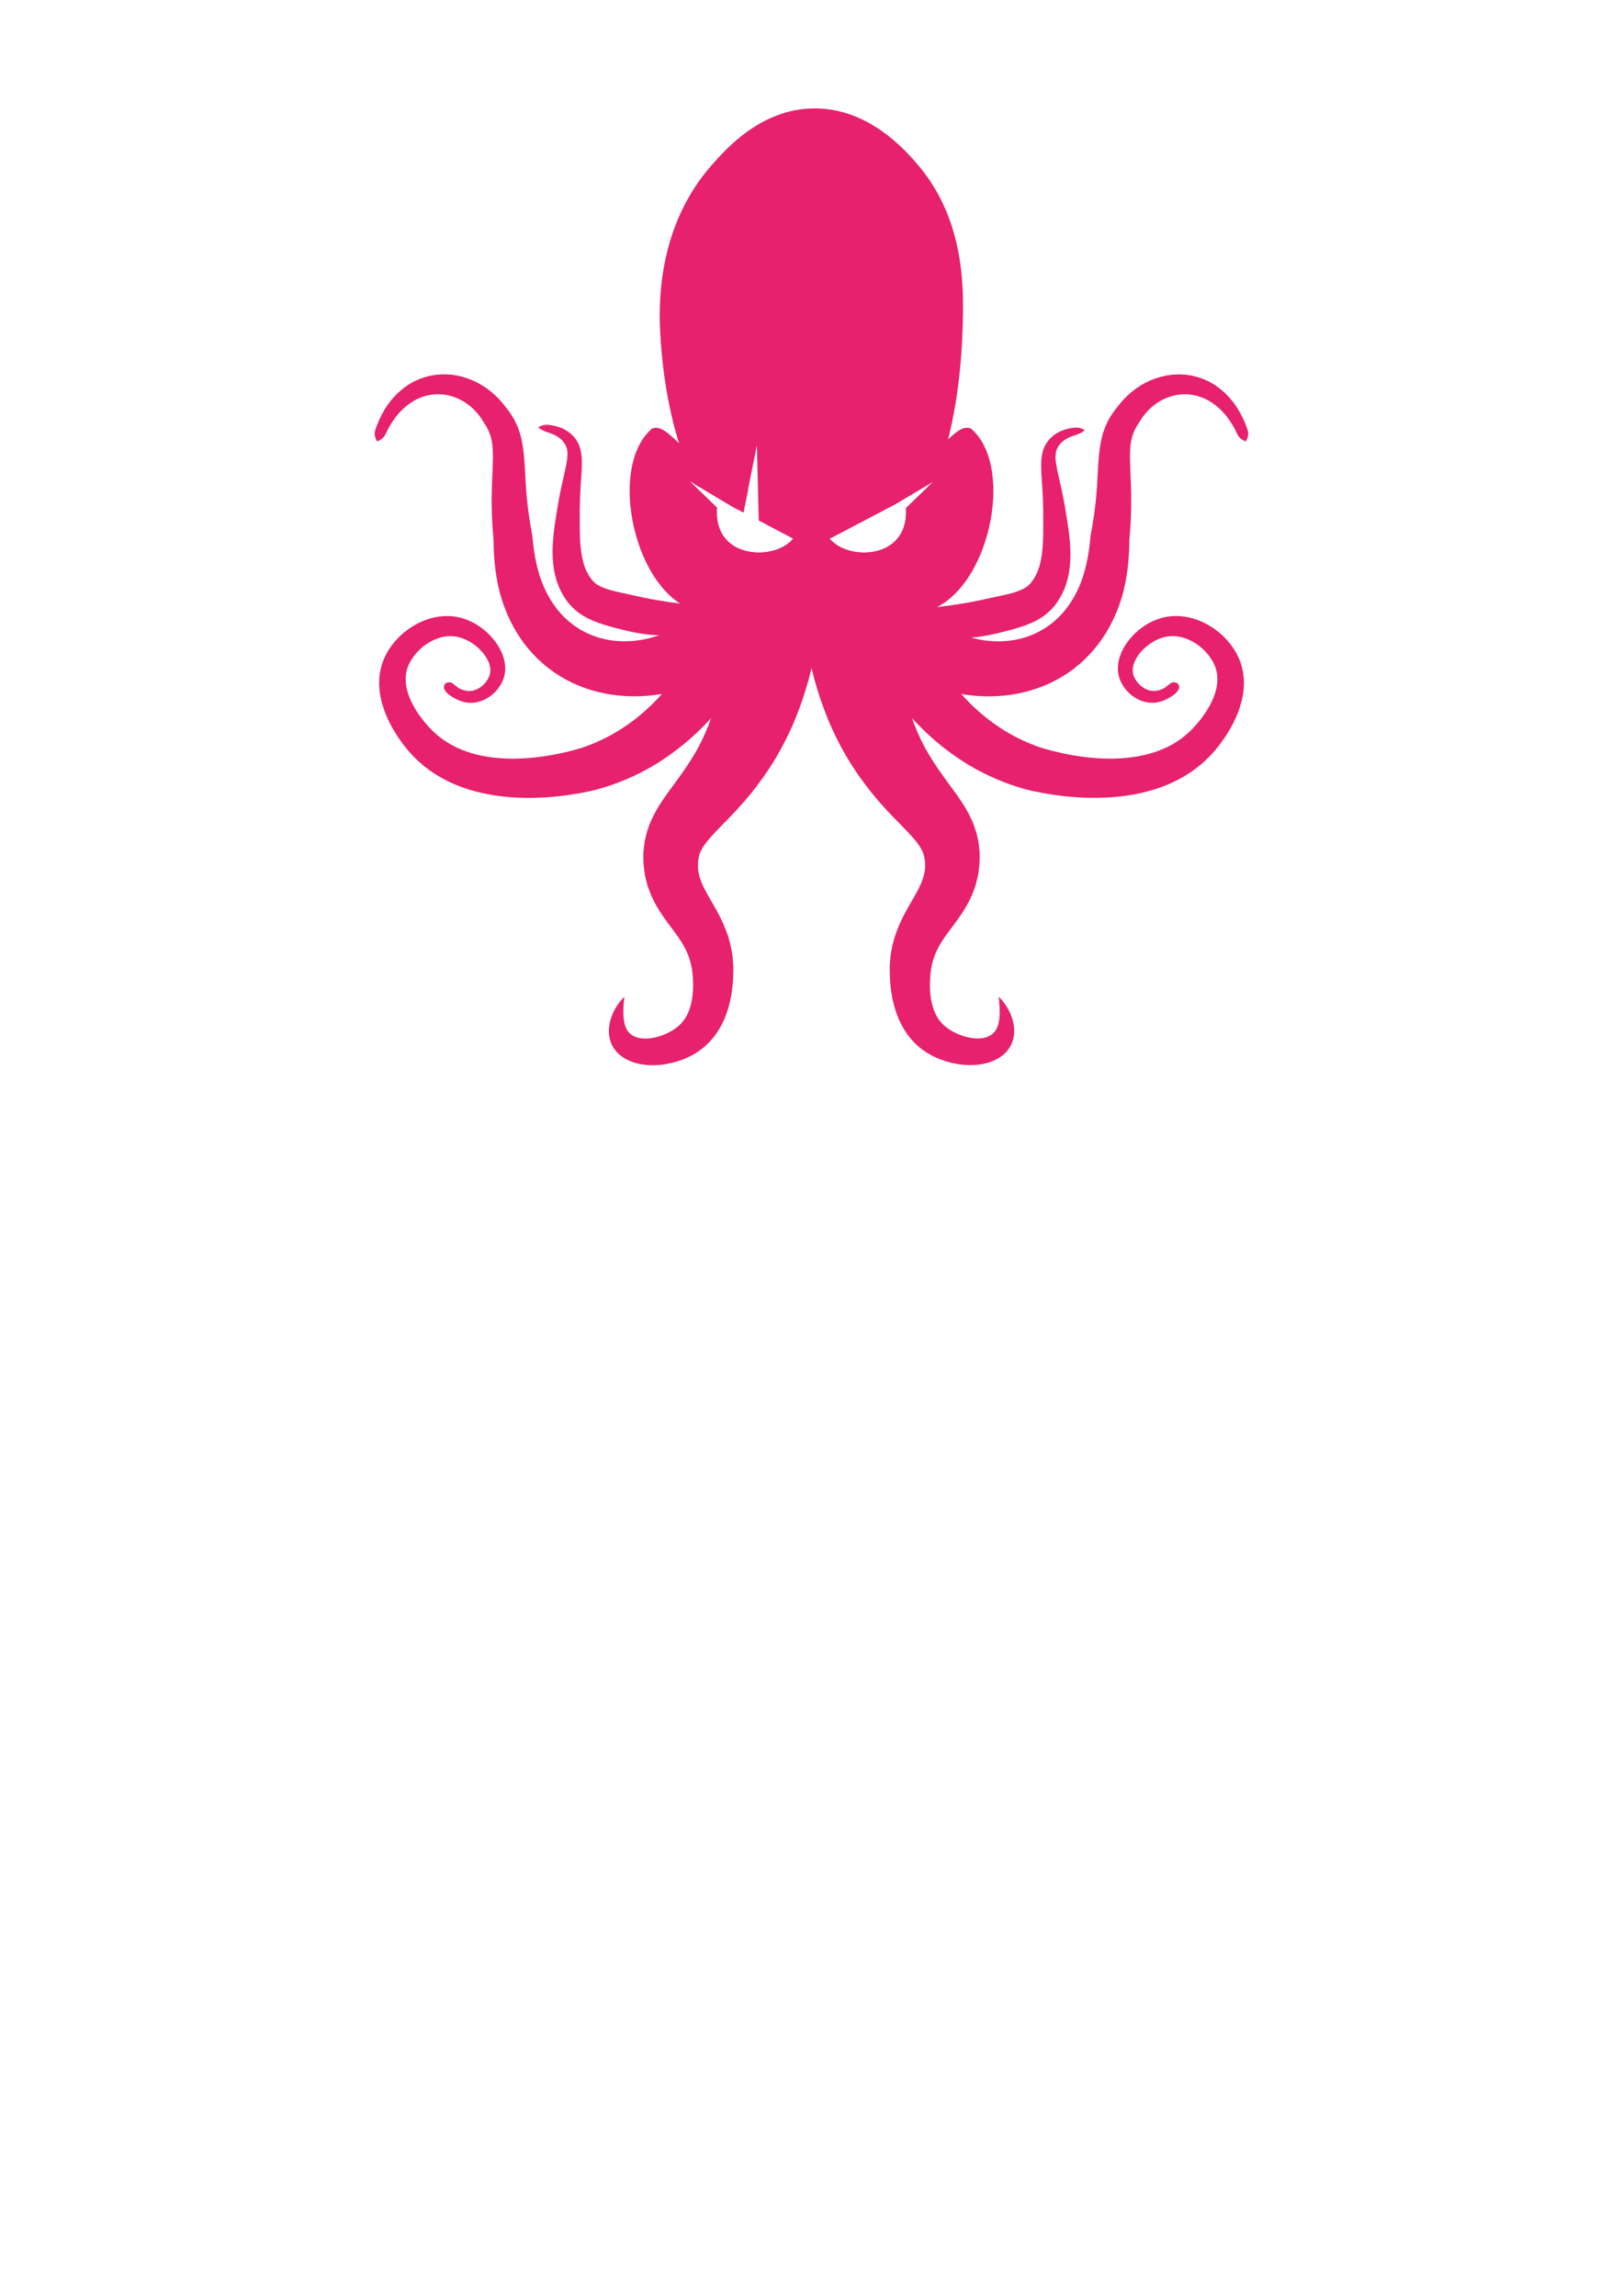<?xml version="1.0" encoding="utf-8"?>
<!-- Generator: Adobe Illustrator 25.0.0, SVG Export Plug-In . SVG Version: 6.00 Build 0)  -->
<svg version="1.1" id="Camada_1" xmlns="http://www.w3.org/2000/svg" xmlns:xlink="http://www.w3.org/1999/xlink" x="0px" y="0px"
	 viewBox="0 0 595.28 841.89" style="enable-background:new 0 0 595.28 841.89;" xml:space="preserve">
<style type="text/css">
	.st0{fill:#00A19A;}
	.st1{fill:#E7216D;}
</style>
<path class="st0" d="M255.73,192.22c-0.56-1.78-0.77-3.81-0.57-6.11l-9.17-7.25C248.94,183.82,252.21,188.28,255.73,192.22z"/>
<path class="st0" d="M405,304.88"/>
<g>
	<g>
		<g>
			<path class="st1" d="M260.98,60.62c-18.3,20.79-19.57,46.65-18.87,60.62c1.15,22.89,5.88,41.75,12.76,56.37l13.7,8.16
				c1.37,0.72,2.73,1.44,4.1,2.16l4.94-24.63l0.68,27.59l12.59,6.62c-3.67,4.71-12.75,6.63-19.59,3.78
				c31.88,30.45,78.63,7.33,81.75-80.05c0.51-14.3,1.27-40.2-16.44-60.86c-4.26-4.97-17.84-20.81-38.1-20.63
				C279.21,39.92,266.38,54.49,260.98,60.62z M304.32,197.52c8.07-4.25,16.15-8.49,24.22-12.74l13.87-8.26l-10.13,9.81
				C333.46,205.48,310.7,205.71,304.32,197.52z"/>
			<g>
				<path class="st1" d="M356.12,157.15c-4.19-1.55-7.4,3.69-15.8,10.62c-20.36,16.76-33.95,11.51-35.48,21.17
					c-0.43,2.69-0.35,5.48,0.13,8.26c7.87-4.14,15.74-8.28,23.61-12.42l13.87-8.26l-10.13,9.81c1.14,18.39-19.78,19.33-27.1,12.14
					c2.97,13.53,15.58,26.45,29.01,26.46C361.04,225.04,373.93,172.21,356.12,157.15z"/>
				<path class="st1" d="M262.98,186.12l-9.92-9.61l15.55,9.27c1.37,0.72,2.73,1.44,4.1,2.16l1.76-8.75
					c-5.4-2.05-11.99-5.23-19.5-11.41c-8.41-6.92-11.61-12.17-15.8-10.62c-17.82,15.06-4.92,67.89,21.9,67.77
					c13.43-0.01,26.04-12.94,29.01-26.46C282.71,205.68,261.67,204.7,262.98,186.12z"/>
			</g>
		</g>
		<path class="st1" d="M287.21,262.42c-4.19,2.87-26.93-10.67-26.82-28.42c0.11-16.4,19.7-29.59,37.24-29.59
			c20.57,0,37.24,13.25,37.24,29.59c0,16.84-19.98,30.6-24.67,27.86c-4.12-2.4,4.32-17.18-3.71-28.61
			c-2.87-4.08-6.88-6.38-10.25-7.75c-2.91,2.4-6.41,6.04-8.5,11.25C282.67,249.4,290.33,260.28,287.21,262.42z"/>
	</g>
	<g>
		<g>
			<path class="st1" d="M329.04,208.6c1.64,3.97,3.6,7.59,6.09,10.87c2.51,3.25,5.52,6.16,8.98,8.61c6.88,4.95,15.82,7.61,24.4,7.02
				c8.64-0.51,16.59-4.51,22.1-11.31c2.76-3.4,4.95-7.48,6.48-11.97c1.49-4.53,2.35-9.41,2.82-14.42l0.07-0.83
				c0.77-4.05,1.42-8.12,1.86-12.24c0.45-4.13,0.66-8.28,0.9-12.7c0.07-1.13,0.12-2.21,0.23-3.39l0.15-1.74l0.22-1.8
				c0.35-2.42,0.81-4.99,1.81-7.53c0.21-0.64,0.49-1.25,0.79-1.86c0.3-0.6,0.56-1.24,0.91-1.8l1.05-1.7c0.35-0.58,0.73-1,1.1-1.51
				c0.76-0.99,1.45-1.88,2.23-2.81l1.28-1.42l1.37-1.33c3.77-3.44,8.44-5.94,13.46-6.94c5-1.03,10.32-0.47,14.89,1.58
				c4.6,2.03,8.31,5.47,10.98,9.34c1.36,1.94,2.41,4.03,3.32,6.14l0.64,1.6c0.18,0.54,0.38,1.07,0.53,1.63
				c0.15,0.55,0.17,1.15,0.04,1.78c-0.14,0.64-0.33,1.28-0.85,2.01c-1.66-0.63-2.35-1.47-2.93-2.36c-0.25-0.45-0.44-0.93-0.66-1.4
				l-0.72-1.35c-1-1.77-2.1-3.47-3.41-4.96c-2.58-2.99-5.79-5.29-9.3-6.4c-3.5-1.13-7.25-1.08-10.65,0.02
				c-3.41,1.08-6.45,3.17-8.81,5.85l-0.85,1.04l-0.79,1.09c-0.53,0.79-1.08,1.69-1.56,2.46c-0.23,0.4-0.55,0.81-0.71,1.19
				l-0.54,1.13c-0.2,0.37-0.28,0.77-0.44,1.15c-0.15,0.38-0.28,0.76-0.36,1.17c-0.86,3.12-0.75,7.01-0.6,11.25
				c0.18,4.24,0.39,8.77,0.34,13.29c-0.04,4.54-0.31,9.09-0.74,13.62l0.07-0.83c-0.04,6.02-0.55,12.16-2,18.3
				c-1.5,6.13-4.02,12.23-7.76,17.77c-3.72,5.53-8.71,10.44-14.56,14.01c-5.83,3.61-12.42,5.87-19.09,6.85
				c-13.39,1.95-27.17-0.93-38.85-7.96c-5.82-3.54-11.07-8.25-15.1-13.91c-4.06-5.63-6.93-12.16-8.15-18.87L329.04,208.6z"/>
			<path class="st1" d="M286.52,214.01c-1.22,6.71-4.09,13.24-8.15,18.87c-4.04,5.66-9.28,10.37-15.1,13.91
				c-11.68,7.03-25.46,9.92-38.85,7.96c-6.68-0.98-13.27-3.24-19.09-6.85c-5.85-3.57-10.84-8.47-14.56-14.01
				c-3.74-5.54-6.25-11.65-7.76-17.77c-1.45-6.14-1.96-12.28-2-18.3l0.07,0.83c-0.43-4.53-0.7-9.09-0.74-13.62
				c-0.05-4.52,0.17-9.05,0.34-13.29c0.15-4.24,0.26-8.13-0.6-11.25c-0.08-0.41-0.21-0.79-0.36-1.17c-0.15-0.38-0.24-0.78-0.44-1.15
				l-0.54-1.13c-0.16-0.38-0.48-0.79-0.71-1.19c-0.49-0.78-1.04-1.67-1.56-2.46l-0.79-1.09l-0.85-1.04
				c-2.36-2.68-5.4-4.77-8.81-5.85c-3.4-1.09-7.15-1.15-10.65-0.02c-3.51,1.11-6.72,3.41-9.3,6.4c-1.31,1.49-2.41,3.19-3.41,4.96
				l-0.72,1.35c-0.23,0.46-0.41,0.94-0.66,1.4c-0.57,0.89-1.27,1.73-2.93,2.36c-0.52-0.72-0.71-1.37-0.85-2.01
				c-0.13-0.63-0.1-1.23,0.04-1.78c0.15-0.55,0.35-1.09,0.53-1.63l0.64-1.6c0.91-2.11,1.96-4.2,3.32-6.14
				c2.67-3.88,6.39-7.31,10.98-9.34c4.57-2.06,9.89-2.61,14.89-1.58c5.02,1,9.69,3.5,13.46,6.94l1.37,1.33l1.28,1.42
				c0.79,0.93,1.47,1.82,2.23,2.81c0.37,0.51,0.75,0.92,1.1,1.51l1.05,1.7c0.36,0.56,0.61,1.2,0.91,1.8
				c0.3,0.61,0.58,1.23,0.79,1.86c1,2.54,1.46,5.11,1.81,7.53l0.22,1.8l0.15,1.74c0.11,1.18,0.16,2.26,0.23,3.39
				c0.24,4.43,0.46,8.57,0.9,12.7c0.44,4.12,1.09,8.19,1.86,12.24l0.07,0.83c0.47,5.01,1.33,9.9,2.82,14.42
				c1.53,4.5,3.72,8.57,6.48,11.97c5.51,6.8,13.47,10.8,22.1,11.31c8.59,0.59,17.52-2.07,24.4-7.02c3.46-2.45,6.47-5.36,8.98-8.61
				c2.5-3.28,4.45-6.9,6.09-10.87L286.52,214.01z"/>
		</g>
		<g>
			<path class="st1" d="M260.51,230.47c-5.04,1.77-10.38,2.49-15.73,2.56c-2.68,0.03-5.36-0.13-8.03-0.47
				c-1.33-0.17-2.66-0.37-3.98-0.63l-1.97-0.41c-0.67-0.13-1.22-0.28-1.84-0.43c-2.42-0.57-4.9-1.22-7.55-2.05
				c-2.62-0.84-5.52-1.89-8.39-3.8c-1.42-0.95-2.8-2.12-3.96-3.46c-0.3-0.32-0.58-0.66-0.84-1.01c-0.25-0.34-0.56-0.7-0.76-1.04
				c-0.43-0.68-0.88-1.34-1.26-2.05c-1.58-2.8-2.51-5.86-3-8.78c-0.49-2.93-0.6-5.76-0.48-8.47c0.11-2.71,0.38-5.31,0.73-7.85
				c0.36-2.54,0.77-5.03,1.19-7.48c0.42-2.53,0.92-5.06,1.47-7.53c0.54-2.47,1.14-4.89,1.58-7.19c0.44-2.31,0.67-4.44,0.14-6.16
				c-0.54-1.73-1.93-3.36-3.85-4.4c-0.95-0.53-2.02-0.94-3.13-1.28c-1.11-0.36-2.23-0.79-3.43-1.79c1.29-0.87,2.64-1.06,3.97-0.93
				c1.32,0.16,2.66,0.45,3.97,0.92c2.63,0.94,5.2,2.84,6.65,5.69c0.74,1.42,1.06,2.96,1.24,4.39c0.18,1.45,0.17,2.82,0.14,4.14
				c-0.08,2.64-0.3,5.12-0.45,7.58c-0.16,2.45-0.25,4.86-0.28,7.27c-0.03,2.49-0.05,4.95-0.02,7.37c0.01,4.82,0.3,9.5,1.38,13.37
				c1.11,3.79,3.18,6.99,5.67,8.21c1.33,0.76,3.17,1.4,5.31,1.94c2.13,0.54,4.5,1,6.92,1.54l3.47,0.77
				c1.12,0.21,2.23,0.48,3.36,0.67c2.25,0.42,4.51,0.8,6.79,1.13c4.57,0.69,9.2,1.12,14.03,1.72L260.51,230.47z"/>
			<path class="st1" d="M335.71,223.55c4.83-0.6,9.46-1.03,14.03-1.72c2.28-0.34,4.54-0.71,6.79-1.13c1.13-0.19,2.24-0.46,3.36-0.67
				l3.47-0.77c2.42-0.54,4.79-0.99,6.92-1.54c2.14-0.54,3.98-1.18,5.31-1.94c2.49-1.22,4.56-4.42,5.67-8.21
				c1.09-3.86,1.38-8.55,1.38-13.37c0.03-2.42,0.01-4.88-0.02-7.37c-0.03-2.42-0.12-4.82-0.28-7.27c-0.15-2.45-0.37-4.94-0.45-7.58
				c-0.03-1.32-0.04-2.69,0.14-4.14c0.17-1.43,0.5-2.97,1.24-4.39c1.46-2.85,4.02-4.75,6.65-5.69c1.32-0.48,2.65-0.77,3.97-0.92
				c1.33-0.13,2.68,0.06,3.97,0.93c-1.19,1-2.32,1.43-3.43,1.79c-1.11,0.33-2.18,0.74-3.13,1.28c-1.91,1.04-3.31,2.67-3.85,4.4
				c-0.53,1.72-0.3,3.85,0.14,6.16c0.44,2.3,1.04,4.72,1.58,7.19c0.55,2.47,1.04,5,1.47,7.53c0.41,2.46,0.82,4.95,1.19,7.48
				c0.35,2.54,0.62,5.14,0.73,7.85c0.12,2.71,0.01,5.54-0.48,8.47c-0.49,2.92-1.43,5.98-3,8.78c-0.38,0.7-0.84,1.37-1.26,2.05
				c-0.2,0.33-0.51,0.69-0.76,1.04c-0.26,0.35-0.54,0.69-0.84,1.01c-1.16,1.34-2.54,2.51-3.96,3.46c-2.87,1.91-5.77,2.96-8.39,3.8
				c-2.65,0.83-5.13,1.48-7.55,2.05c-0.61,0.15-1.17,0.29-1.84,0.43l-1.97,0.41c-1.32,0.26-2.65,0.45-3.98,0.63
				c-2.66,0.33-5.35,0.49-8.03,0.47c-5.35-0.07-10.7-0.79-15.73-2.56L335.71,223.55z"/>
		</g>
		<g>
			<path class="st1" d="M341.79,239.07c8.24,15.35,21.55,28.34,37.97,34.37c0.89,0.38,1.93,0.68,3,1.02
				c1.06,0.32,2.15,0.62,3.25,0.9c2.19,0.56,4.42,1.05,6.65,1.46c4.47,0.82,8.99,1.3,13.45,1.37c8.91,0.15,17.7-1.44,24.81-5.76
				c0.86-0.57,1.76-1.1,2.56-1.75c0.85-0.59,1.61-1.3,2.4-1.98c1.52-1.36,3.02-3.06,4.36-4.75c2.69-3.43,4.85-7.23,5.79-11
				c0.94-3.8,0.59-7.36-1.42-10.72c-1.97-3.35-5.25-6.26-8.92-7.79c-1.84-0.77-3.78-1.18-5.69-1.17c-1.91,0.01-3.8,0.46-5.66,1.34
				c-3.7,1.7-7.06,4.99-8.41,8.58c-0.11,0.44-0.31,0.9-0.35,1.33c-0.03,0.22-0.09,0.44-0.11,0.66l-0.01,0.64
				c-0.03,0.22,0.02,0.42,0.04,0.63c0.04,0.2,0.03,0.42,0.09,0.62c0.1,0.41,0.23,0.84,0.44,1.26c0.77,1.7,2.2,3.28,3.88,4.18
				c0.84,0.45,1.74,0.74,2.66,0.84c0.48,0.05,0.89,0.07,1.36,0c0.47-0.06,0.95-0.17,1.44-0.32c0.49-0.16,0.97-0.33,1.42-0.57
				c0.45-0.23,0.84-0.55,1.23-0.87c0.39-0.32,0.79-0.62,1.21-0.94c0.21-0.16,0.43-0.31,0.75-0.39c0.39-0.04,0.48-0.28,1.79,0.23
				c0.97,1.02,0.69,1.28,0.71,1.72c-0.05,0.4-0.23,0.73-0.44,1.02c-0.41,0.59-0.91,1.13-1.49,1.56c-0.58,0.44-1.21,0.8-1.84,1.16
				c-0.63,0.36-1.27,0.68-1.94,0.94c-0.67,0.27-1.37,0.48-2.11,0.64c-0.74,0.16-1.57,0.21-2.32,0.19c-1.53-0.04-3.05-0.41-4.42-1.03
				c-2.76-1.25-4.97-3.33-6.46-5.99c-0.38-0.66-0.68-1.39-0.94-2.15c-0.13-0.38-0.19-0.78-0.28-1.18c-0.09-0.4-0.17-0.8-0.18-1.2
				l-0.06-1.2c0.01-0.39,0.05-0.78,0.09-1.17c0.04-0.8,0.26-1.51,0.41-2.27c0.82-2.91,2.36-5.4,4.19-7.55
				c1.84-2.15,4.03-3.96,6.54-5.37c2.48-1.41,5.4-2.4,8.41-2.64c3-0.25,6,0.18,8.77,1.09c5.55,1.87,10.3,5.45,13.72,10.31
				c1.7,2.42,3.03,5.33,3.64,8.39c0.64,3.06,0.59,6.2,0.09,9.12c-1.03,5.89-3.59,10.98-6.61,15.51c-1.55,2.27-3.16,4.41-5.14,6.49
				c-0.99,1.02-1.98,2.04-3.07,2.95c-1.05,0.97-2.2,1.8-3.34,2.66c-4.64,3.29-9.83,5.71-15.13,7.24c-5.31,1.59-10.72,2.38-16.08,2.7
				c-5.36,0.3-10.69,0.12-15.94-0.45c-2.63-0.28-5.25-0.66-7.86-1.13c-1.31-0.24-2.61-0.5-3.93-0.79c-1.3-0.3-2.66-0.59-4.08-1.05
				c-5.25-1.54-10.34-3.64-15.22-6.15c-4.86-2.56-9.44-5.61-13.73-9c-8.58-6.82-15.85-15.08-21.75-24.34L341.79,239.07z"/>
			<path class="st1" d="M271.33,249.54c-5.89,9.26-13.17,17.52-21.75,24.34c-4.29,3.4-8.88,6.44-13.73,9
				c-4.89,2.51-9.97,4.61-15.22,6.15c-1.42,0.46-2.77,0.75-4.08,1.05c-1.32,0.29-2.62,0.55-3.93,0.79
				c-2.61,0.47-5.23,0.85-7.86,1.13c-5.26,0.57-10.58,0.75-15.94,0.45c-5.36-0.32-10.77-1.11-16.08-2.7
				c-5.3-1.54-10.5-3.95-15.13-7.24c-1.14-0.86-2.29-1.69-3.34-2.66c-1.1-0.91-2.08-1.94-3.07-2.95c-1.99-2.08-3.6-4.22-5.14-6.49
				c-3.02-4.53-5.58-9.62-6.61-15.51c-0.5-2.92-0.54-6.06,0.09-9.12c0.62-3.07,1.94-5.97,3.64-8.39c3.42-4.86,8.17-8.43,13.72-10.31
				c2.77-0.92,5.77-1.35,8.77-1.09c3.01,0.24,5.93,1.22,8.41,2.64c2.51,1.41,4.7,3.22,6.54,5.37c1.83,2.15,3.37,4.63,4.19,7.55
				c0.15,0.75,0.38,1.47,0.41,2.27c0.03,0.39,0.08,0.78,0.09,1.17l-0.06,1.2c-0.01,0.4-0.09,0.8-0.18,1.2
				c-0.09,0.4-0.16,0.8-0.28,1.18c-0.25,0.77-0.56,1.49-0.94,2.15c-1.49,2.65-3.7,4.74-6.46,5.99c-1.37,0.62-2.89,0.99-4.42,1.03
				c-0.75,0.02-1.58-0.03-2.32-0.19c-0.75-0.15-1.45-0.37-2.11-0.64c-0.67-0.26-1.31-0.58-1.94-0.94c-0.63-0.36-1.26-0.72-1.84-1.16
				c-0.58-0.43-1.08-0.97-1.49-1.56c-0.21-0.29-0.39-0.61-0.44-1.02c0.01-0.44-0.26-0.7,0.71-1.72c1.31-0.51,1.39-0.27,1.79-0.23
				c0.33,0.08,0.55,0.23,0.75,0.39c0.42,0.32,0.82,0.62,1.21,0.94c0.39,0.32,0.78,0.64,1.23,0.87c0.44,0.24,0.93,0.42,1.42,0.57
				c0.49,0.15,0.98,0.26,1.44,0.32c0.47,0.06,0.88,0.05,1.36,0c0.92-0.1,1.82-0.39,2.66-0.84c1.67-0.9,3.1-2.47,3.88-4.18
				c0.21-0.42,0.33-0.85,0.44-1.26c0.05-0.21,0.05-0.42,0.09-0.62c0.03-0.21,0.07-0.41,0.04-0.63l-0.01-0.64
				c-0.02-0.22-0.08-0.44-0.11-0.66c-0.03-0.44-0.24-0.89-0.35-1.33c-1.35-3.59-4.72-6.87-8.41-8.58c-1.87-0.88-3.76-1.33-5.66-1.34
				c-1.91-0.02-3.85,0.4-5.69,1.17c-3.68,1.53-6.95,4.43-8.92,7.79c-2.01,3.35-2.36,6.92-1.42,10.72c0.94,3.78,3.1,7.58,5.79,11
				c1.34,1.7,2.84,3.4,4.36,4.75c0.78,0.68,1.55,1.38,2.4,1.98c0.8,0.65,1.7,1.18,2.56,1.75c7.11,4.32,15.91,5.91,24.81,5.76
				c4.46-0.08,8.98-0.55,13.45-1.37c2.24-0.41,4.46-0.89,6.65-1.46c1.1-0.28,2.18-0.58,3.25-0.9c1.07-0.33,2.1-0.63,3-1.02
				c16.42-6.03,29.73-19.02,37.97-34.37L271.33,249.54z"/>
		</g>
		<g>
			<path class="st1" d="M333.41,219.05c-3.8,15.81-3.6,32.09,1.97,46.69c1.41,3.63,3.13,7.28,5.2,10.74c2.05,3.5,4.43,6.9,7.2,10.67
				l2.15,2.93c0.36,0.48,0.76,1.06,1.13,1.58c0.38,0.55,0.75,1.05,1.14,1.64c0.78,1.21,1.55,2.31,2.3,3.7
				c0.37,0.68,0.76,1.29,1.11,2.03l1.03,2.21c0.35,0.71,0.6,1.58,0.89,2.36c0.27,0.81,0.57,1.59,0.75,2.45l0.56,2.52
				c0.17,0.84,0.22,1.69,0.32,2.53c0.24,1.71,0.15,3.3,0.13,4.93c-0.05,1.61-0.33,3.2-0.53,4.78c-0.17,0.79-0.37,1.58-0.56,2.36
				c-0.2,0.78-0.38,1.57-0.67,2.31l-0.83,2.23c-0.27,0.75-0.64,1.4-0.96,2.1c-0.65,1.42-1.39,2.62-2.12,3.86
				c-0.37,0.63-0.74,1.14-1.12,1.71c-0.37,0.54-0.75,1.14-1.12,1.62c-2.96,4.11-5.57,7.26-7.2,10.43
				c-1.68,3.15-2.66,6.45-2.94,10.23c-0.36,4.06-0.14,7.92,0.81,11.26c0.47,1.67,1.13,3.2,2,4.53c0.88,1.33,1.92,2.47,3.32,3.49
				c2.78,2.05,6.59,3.55,10.11,3.83c1.75,0.15,3.42-0.04,4.63-0.55c0.3-0.13,0.63-0.23,0.86-0.4l0.42-0.21
				c0.11-0.1,0.22-0.19,0.35-0.27c0.52-0.34,0.96-0.82,1.42-1.45c0.42-0.65,0.78-1.48,1.03-2.41c0.22-0.94,0.39-1.98,0.43-3.07
				c0.12-2.18-0.03-4.51-0.34-6.94c1.75,1.72,3.21,3.77,4.25,6.14c1.03,2.35,1.75,5.1,1.32,8.27c-0.24,1.56-0.79,3.24-1.81,4.63
				c-0.25,0.36-0.51,0.71-0.78,1.05c-0.29,0.31-0.6,0.6-0.91,0.9c-0.62,0.62-1.32,1.07-2.02,1.52c-2.86,1.72-5.91,2.36-8.77,2.55
				c-2.88,0.17-5.66-0.12-8.37-0.74c-2.71-0.63-5.36-1.57-7.91-2.98c-2.56-1.39-5.04-3.37-7.02-5.68c-2-2.31-3.54-4.92-4.68-7.59
				c-2.27-5.36-3.05-10.89-3.21-16.07c-0.02-1.38-0.12-2.76,0.04-4.18c0.11-1.41,0.17-2.83,0.47-4.25l0.39-2.13
				c0.14-0.71,0.36-1.39,0.55-2.09c0.2-0.69,0.38-1.4,0.61-2.08l0.75-2c2.07-5.36,4.99-9.73,6.99-13.42
				c2.07-3.71,2.97-6.51,3.14-9.29c-0.06-0.73,0.02-1.44-0.07-2.14c-0.12-0.69-0.12-1.42-0.34-1.99c-0.23-1.25-0.82-2.24-1.48-3.38
				c-0.2-0.29-0.4-0.57-0.58-0.86c-0.18-0.29-0.48-0.62-0.71-0.93c-0.43-0.6-1.1-1.32-1.67-1.99c-0.29-0.34-0.67-0.73-1-1.09
				c-0.35-0.38-0.65-0.72-1.05-1.12l-2.32-2.39c-3.25-3.28-6.82-7-10.1-11.07c-1.67-2.02-3.22-4.16-4.79-6.31l-2.24-3.3
				c-0.74-1.11-1.44-2.27-2.14-3.42c-2.73-4.64-5.18-9.49-7.23-14.5c-2.03-5.01-3.77-10.14-5.13-15.35
				c-1.38-5.2-2.43-10.46-3.27-15.75c-0.81-5.28-1.34-10.56-1.79-15.87L333.41,219.05z"/>
			<path class="st1" d="M301.9,216.62c-0.45,5.31-0.98,10.59-1.79,15.87c-0.84,5.28-1.89,10.54-3.27,15.75
				c-1.35,5.21-3.1,10.34-5.13,15.35c-2.05,5.01-4.51,9.86-7.23,14.5c-0.7,1.15-1.4,2.31-2.14,3.42l-2.24,3.3
				c-1.57,2.14-3.12,4.29-4.79,6.31c-3.29,4.07-6.86,7.79-10.1,11.07l-2.32,2.39c-0.4,0.4-0.7,0.74-1.05,1.12
				c-0.33,0.36-0.71,0.75-1,1.09c-0.57,0.67-1.24,1.39-1.67,1.99c-0.23,0.31-0.53,0.64-0.71,0.93c-0.19,0.29-0.38,0.58-0.58,0.86
				c-0.66,1.14-1.25,2.13-1.48,3.38c-0.22,0.57-0.22,1.31-0.34,1.99c-0.09,0.7-0.01,1.42-0.07,2.14c0.16,2.78,1.07,5.58,3.14,9.29
				c2,3.69,4.93,8.07,6.99,13.42l0.75,2c0.23,0.68,0.41,1.39,0.61,2.08c0.18,0.7,0.41,1.38,0.55,2.09l0.39,2.13
				c0.3,1.42,0.36,2.84,0.47,4.25c0.16,1.42,0.06,2.8,0.04,4.18c-0.16,5.18-0.94,10.71-3.21,16.07c-1.14,2.67-2.68,5.28-4.68,7.59
				c-1.98,2.31-4.46,4.28-7.02,5.68c-2.55,1.41-5.2,2.35-7.91,2.98c-2.71,0.62-5.49,0.91-8.37,0.74c-2.86-0.19-5.9-0.83-8.77-2.55
				c-0.7-0.46-1.4-0.9-2.02-1.52c-0.31-0.3-0.62-0.59-0.91-0.9c-0.27-0.34-0.53-0.69-0.78-1.05c-1.03-1.4-1.57-3.07-1.81-4.63
				c-0.43-3.17,0.3-5.92,1.32-8.27c1.04-2.36,2.5-4.42,4.25-6.14c-0.31,2.42-0.46,4.76-0.34,6.94c0.04,1.09,0.21,2.12,0.43,3.07
				c0.25,0.94,0.61,1.77,1.03,2.41c0.46,0.63,0.9,1.11,1.42,1.45c0.13,0.08,0.25,0.17,0.35,0.27l0.42,0.21
				c0.23,0.18,0.56,0.28,0.86,0.4c1.22,0.5,2.88,0.69,4.63,0.55c3.52-0.28,7.33-1.78,10.11-3.83c1.39-1.02,2.44-2.15,3.32-3.49
				c0.87-1.33,1.53-2.86,2-4.53c0.94-3.35,1.17-7.21,0.81-11.26c-0.28-3.78-1.26-7.08-2.94-10.23c-1.62-3.17-4.23-6.32-7.2-10.43
				c-0.36-0.48-0.74-1.08-1.12-1.62c-0.37-0.57-0.75-1.08-1.12-1.71c-0.73-1.24-1.48-2.44-2.12-3.86c-0.32-0.7-0.69-1.35-0.96-2.1
				l-0.83-2.23c-0.3-0.74-0.47-1.53-0.67-2.31c-0.19-0.78-0.39-1.57-0.56-2.36c-0.2-1.58-0.48-3.17-0.53-4.78
				c-0.02-1.62-0.11-3.22,0.13-4.93c0.1-0.84,0.16-1.69,0.32-2.53l0.56-2.52c0.17-0.86,0.48-1.64,0.75-2.45
				c0.29-0.78,0.54-1.65,0.89-2.36l1.03-2.21c0.35-0.74,0.73-1.35,1.11-2.03c0.76-1.39,1.53-2.49,2.3-3.7
				c0.39-0.6,0.76-1.09,1.14-1.64c0.37-0.52,0.77-1.11,1.13-1.58l2.15-2.93c2.77-3.77,5.14-7.16,7.2-10.67
				c2.07-3.46,3.79-7.11,5.2-10.74c5.56-14.6,5.77-30.88,1.97-46.69L301.9,216.62z"/>
		</g>
	</g>
</g>
</svg>

